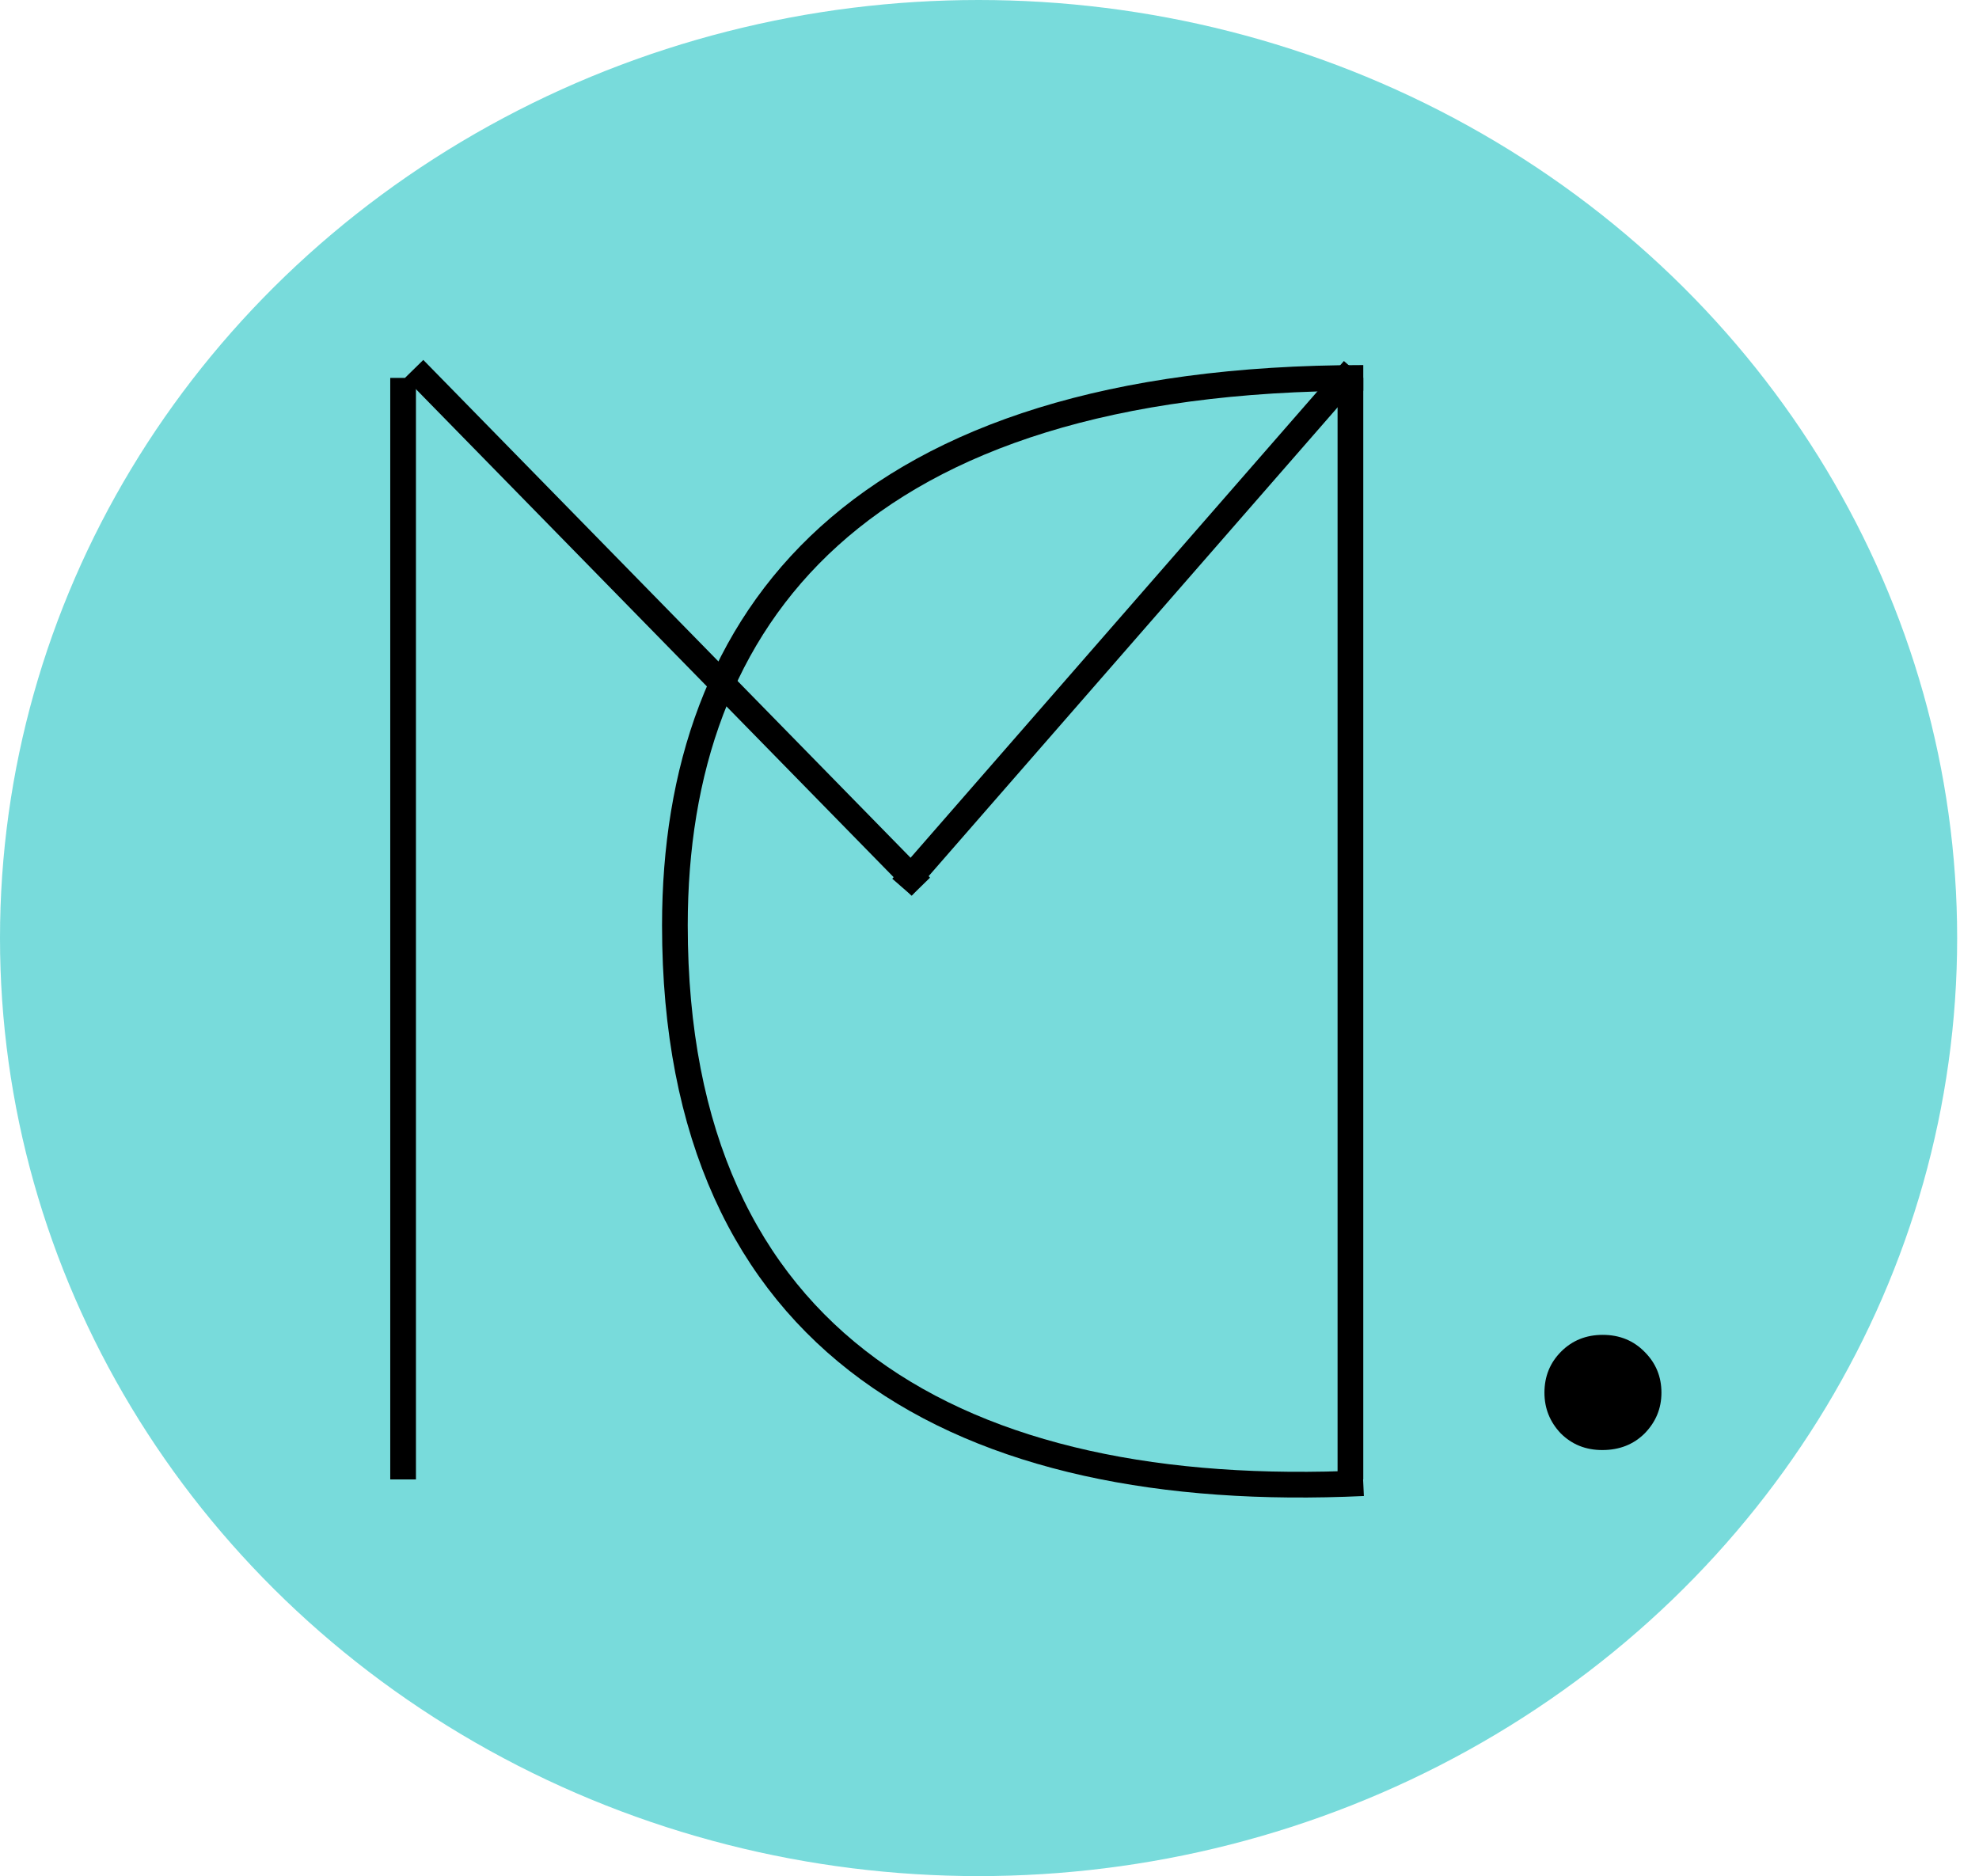 <svg width="77" height="73" viewBox="0 0 77 73" fill="none" xmlns="http://www.w3.org/2000/svg">
<ellipse cx="38.075" cy="36.5" rx="38.075" ry="36.5" fill="#40CCCC" fill-opacity="0.7"/>
<path d="M53.043 57.711C37.419 58.444 26.259 52.377 26.259 36.006C26.259 24.019 33.347 14.705 53.043 14.705" stroke="black"/>
<line x1="52.543" y1="57.565" x2="52.543" y2="14.705" stroke="black"/>
<line x1="15.684" y1="57.565" x2="15.684" y2="14.705" stroke="black"/>
<line x1="16.113" y1="14.355" x2="35.829" y2="34.499" stroke="black"/>
<line x1="35.094" y1="34.52" x2="52.666" y2="14.376" stroke="black"/>
<path d="M60.092 54.19C60.092 53.557 60.309 53.023 60.742 52.59C61.176 52.156 61.715 51.94 62.359 51.94C63.016 51.94 63.56 52.162 63.994 52.607C64.428 53.041 64.644 53.568 64.644 54.19C64.644 54.799 64.428 55.326 63.994 55.772C63.56 56.205 63.01 56.422 62.342 56.422C61.697 56.422 61.158 56.205 60.725 55.772C60.303 55.326 60.092 54.799 60.092 54.19Z" fill="black"/>
</svg>
